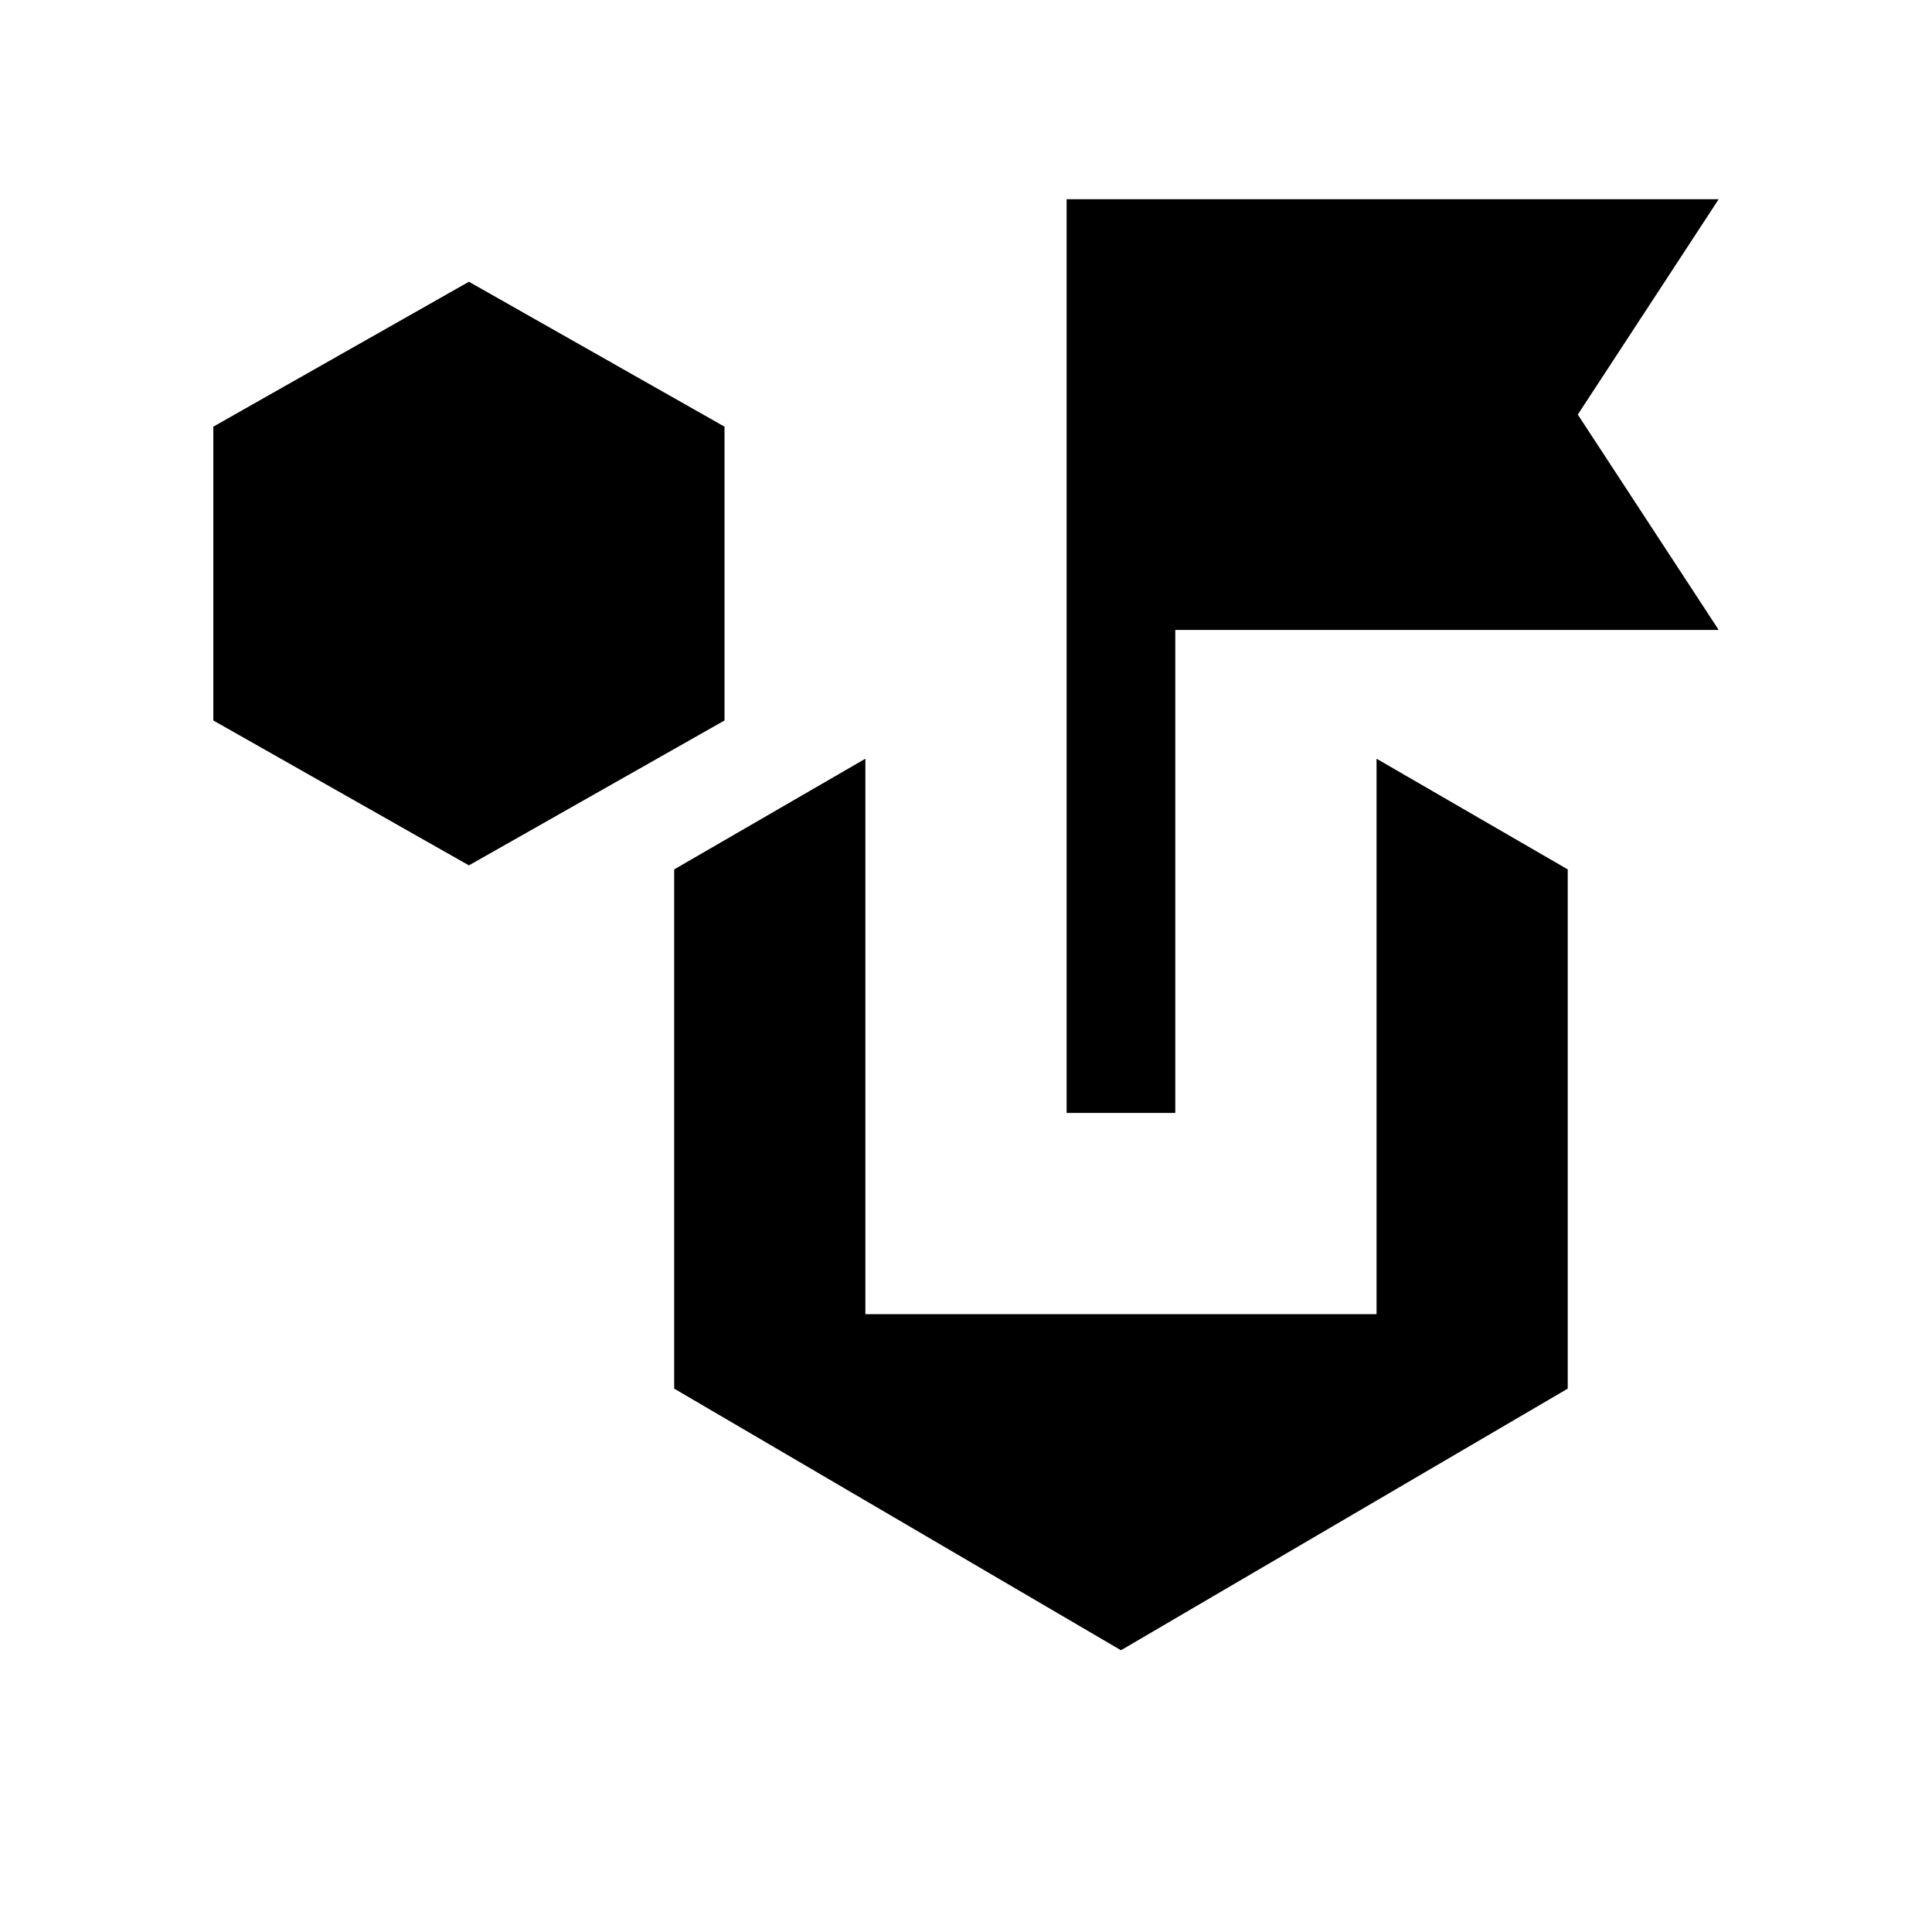 <svg xmlns="http://www.w3.org/2000/svg" height="24" viewBox="0 -960 960 960" width="24"><path d="M557-140 335-270v-258l95-55v276h254v-276l95 55v258L557-140ZM233-530l-127-72v-146l127-72 127 72v146l-127 72Zm297 123v-454h324l-70 107 70 107H584v240h-54Z"/></svg>